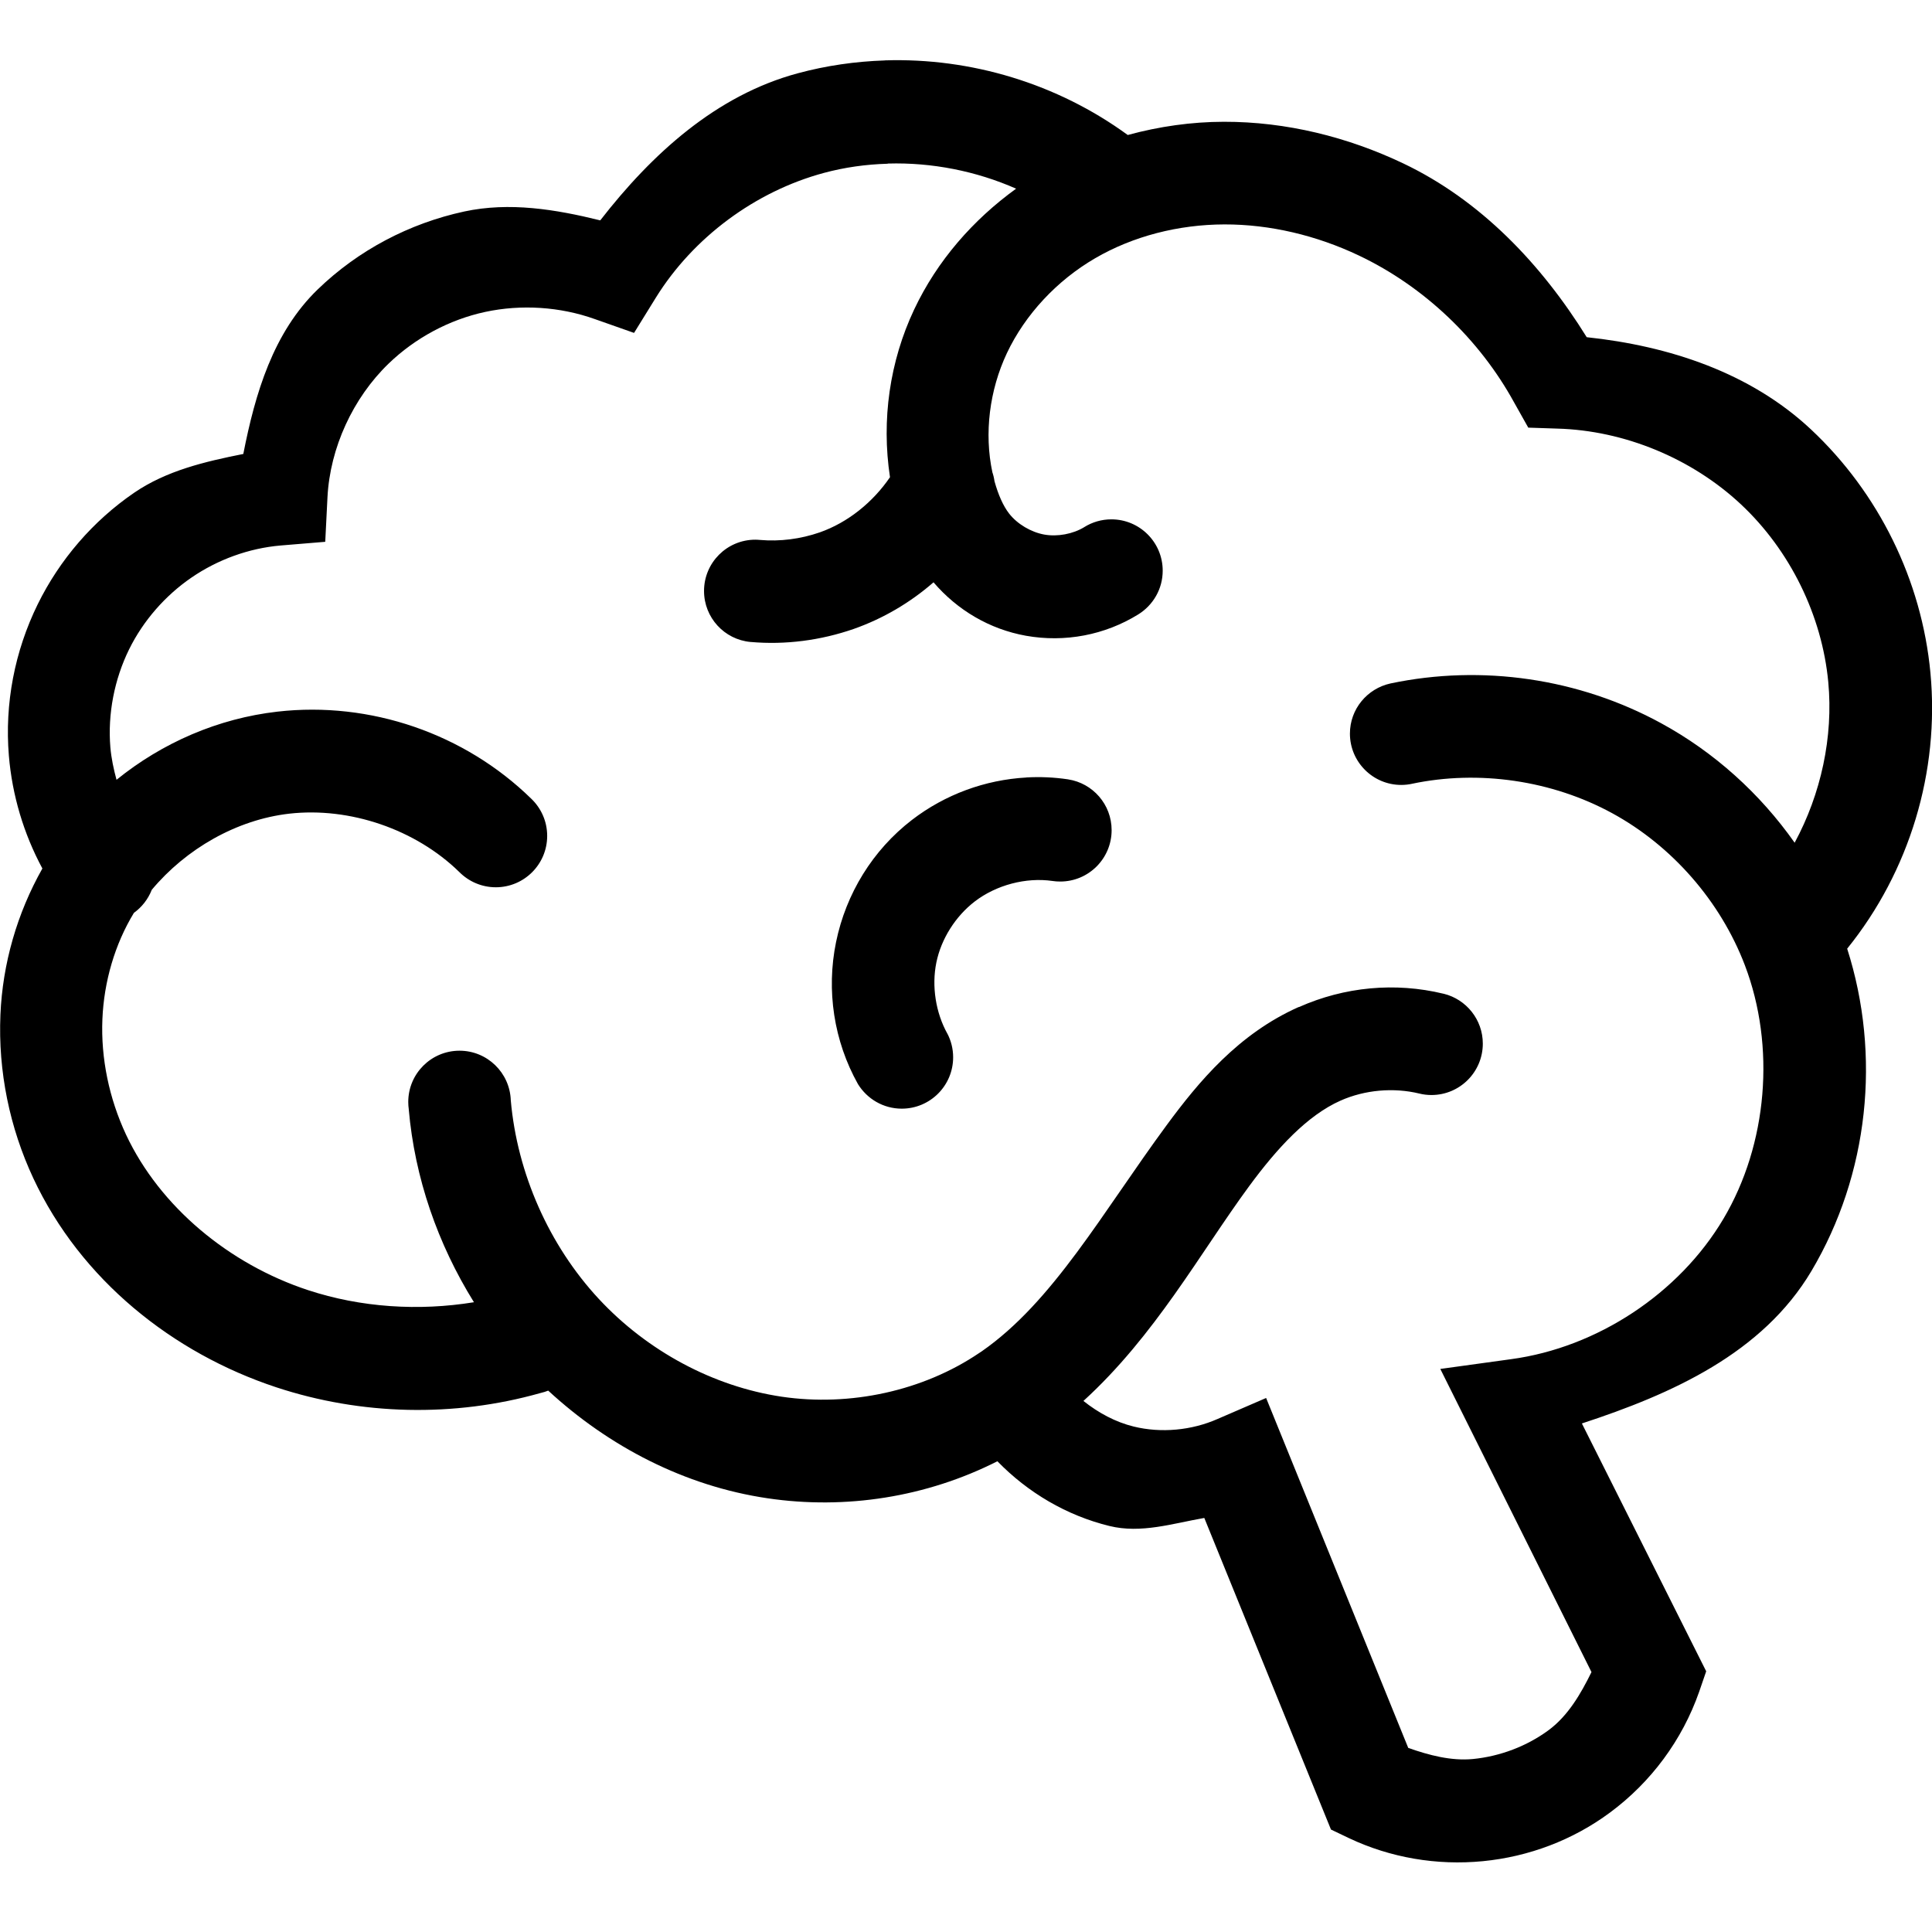<!-- Generated by IcoMoon.io -->
<svg version="1.1" xmlns="http://www.w3.org/2000/svg" width="32" height="32" viewBox="0 0 32 32">
<title>brain-alt-l</title>
<path d="M14.656 1.001c-0.485 0.016-0.97 0.085-1.443 0.213-1.351 0.364-2.416 1.335-3.271 2.436-0.74-0.183-1.504-0.308-2.252-0.147-0.912 0.197-1.757 0.642-2.428 1.291-0.738 0.714-1.036 1.724-1.232 2.725-0.634 0.126-1.273 0.276-1.809 0.643-0.68 0.466-1.232 1.106-1.596 1.846-0.382 0.778-0.55 1.646-0.478 2.51 0.055 0.655 0.245 1.291 0.555 1.867-0.42 0.744-0.659 1.577-0.695 2.422-0.040 0.938 0.153 1.87 0.545 2.709 0.786 1.681 2.308 2.895 4.024 3.462 1.41 0.465 2.944 0.499 4.372 0.096 0.051-0.012 0.096-0.026 0.138-0.043l-0.006 0.002c1.005 0.927 2.262 1.581 3.632 1.783 1.295 0.192 2.636-0.019 3.808-0.613 0.505 0.519 1.145 0.898 1.855 1.072 0.525 0.129 1.046-0.041 1.572-0.133l2.098 5.161 0.295 0.141c0.69 0.327 1.46 0.457 2.221 0.383s1.491-0.35 2.105-0.805c0.681-0.504 1.197-1.201 1.477-2l0.117-0.34-2.059-4.105c1.495-0.49 2.991-1.161 3.802-2.525 0.95-1.601 1.157-3.572 0.592-5.339 1.032-1.278 1.533-2.931 1.379-4.569-0.144-1.532-0.856-2.98-1.979-4.032-1.005-0.941-2.349-1.382-3.714-1.527-0.751-1.209-1.754-2.267-3.042-2.88-0.915-0.435-1.932-0.69-2.968-0.688-0.536 0.001-1.072 0.077-1.592 0.219-1.164-0.85-2.596-1.282-4.024-1.236zM14.709 2.709c0.724-0.021 1.459 0.124 2.121 0.416-0.712 0.515-1.307 1.192-1.689 2.002-0.405 0.859-0.544 1.828-0.4 2.777-0.282 0.413-0.696 0.75-1.164 0.914-0.318 0.11-0.659 0.154-0.99 0.125-0.023-0.002-0.050-0.004-0.077-0.004-0.469 0-0.849 0.38-0.849 0.849 0 0.442 0.337 0.805 0.769 0.845h0.003c0.578 0.051 1.162-0.027 1.705-0.215 0.49-0.172 0.938-0.437 1.324-0.773 0.396 0.462 0.929 0.777 1.531 0.885 0.644 0.115 1.307-0.011 1.861-0.354 0.244-0.152 0.404-0.419 0.404-0.724 0-0.47-0.381-0.85-0.85-0.85-0.165 0-0.319 0.047-0.45 0.129l0.004-0.002c-0.19 0.117-0.449 0.164-0.666 0.125s-0.446-0.173-0.582-0.348c-0.099-0.127-0.181-0.315-0.242-0.535-0.008-0.056-0.020-0.106-0.037-0.154l0.002 0.006c-0.138-0.645-0.049-1.359 0.24-1.973 0.303-0.642 0.83-1.205 1.461-1.572 0.633-0.369 1.386-0.559 2.141-0.561s1.528 0.182 2.23 0.516c1.076 0.511 1.995 1.386 2.568 2.43l0.236 0.42 0.48 0.016c1.111 0.030 2.23 0.494 3.042 1.254s1.343 1.839 1.447 2.945c0.085 0.906-0.12 1.852-0.557 2.66-0.574-0.815-1.33-1.499-2.213-1.98-1.36-0.742-2.965-0.977-4.481-0.658-0.387 0.085-0.672 0.425-0.672 0.831 0 0.469 0.381 0.85 0.85 0.85 0.063 0 0.124-0.007 0.183-0.020l-0.006 0.001c1.108-0.234 2.32-0.056 3.315 0.486s1.795 1.46 2.199 2.518c0.512 1.342 0.378 2.966-0.355 4.202s-2.090 2.131-3.515 2.324l-1.174 0.162 2.504 5.021c-0.178 0.362-0.388 0.723-0.709 0.961-0.363 0.268-0.807 0.435-1.256 0.479-0.362 0.034-0.725-0.063-1.070-0.184l-2.354-5.796-0.805 0.348c-0.429 0.189-0.934 0.237-1.389 0.125-0.299-0.073-0.584-0.226-0.832-0.424 1.187-1.082 1.933-2.452 2.744-3.556 0.47-0.639 0.967-1.175 1.514-1.418 0.402-0.179 0.88-0.221 1.307-0.117 0.060 0.015 0.129 0.024 0.199 0.024 0.47 0 0.851-0.381 0.851-0.851 0-0.399-0.275-0.734-0.646-0.826l-0.006-0.001c-0.801-0.194-1.64-0.114-2.393 0.221h-0.006c-0.997 0.444-1.655 1.236-2.186 1.957-1.067 1.45-1.879 2.922-3.062 3.745-0.017 0.011-0.030 0.020-0.044 0.029l0.003-0.002c-0.93 0.63-2.14 0.892-3.271 0.725-1.139-0.169-2.23-0.76-3.028-1.617-0.827-0.889-1.355-2.083-1.461-3.294-0.016-0.456-0.39-0.82-0.849-0.82-0.469 0-0.849 0.38-0.849 0.849 0 0.042 0.003 0.084 0.009 0.124l-0.001-0.005c0.099 1.138 0.48 2.233 1.080 3.198-0.916 0.149-1.872 0.088-2.75-0.201-1.302-0.429-2.452-1.379-3.013-2.576-0.28-0.6-0.418-1.263-0.391-1.912 0.026-0.62 0.205-1.239 0.522-1.76 0.131-0.095 0.233-0.225 0.293-0.375l0.002-0.006c0.567-0.679 1.405-1.162 2.277-1.262 1.005-0.114 2.095 0.26 2.818 0.967 0.154 0.155 0.368 0.252 0.604 0.252 0.47 0 0.851-0.381 0.851-0.851 0-0.243-0.102-0.462-0.265-0.617v0c-1.104-1.079-2.667-1.616-4.202-1.441-0.983 0.112-1.907 0.514-2.666 1.129-0.048-0.177-0.086-0.356-0.102-0.537-0.046-0.552 0.066-1.128 0.311-1.625 0.233-0.473 0.598-0.89 1.033-1.188s0.951-0.486 1.477-0.531l0.738-0.061 0.037-0.738c0.042-0.819 0.422-1.643 1.012-2.213 0.439-0.424 1.005-0.729 1.602-0.857s1.24-0.086 1.814 0.119l0.65 0.229 0.361-0.584c0.62-0.999 1.648-1.76 2.783-2.066 0.341-0.092 0.696-0.142 1.053-0.152zM17 12.878c-0.684 0.038-1.347 0.281-1.896 0.703-0.649 0.5-1.091 1.219-1.256 2.021s-0.037 1.641 0.363 2.355c0.152 0.245 0.42 0.406 0.725 0.406 0.47 0 0.851-0.381 0.851-0.851 0-0.142-0.035-0.276-0.096-0.393l0.002 0.005c-0.195-0.349-0.264-0.79-0.184-1.182s0.318-0.766 0.635-1.010c0.355-0.273 0.849-0.405 1.291-0.34 0.038 0.006 0.082 0.009 0.126 0.009 0.47 0 0.851-0.381 0.851-0.851 0-0.426-0.312-0.778-0.72-0.841l-0.005-0.001c-0.229-0.034-0.46-0.044-0.688-0.031z"></path>
</svg>
